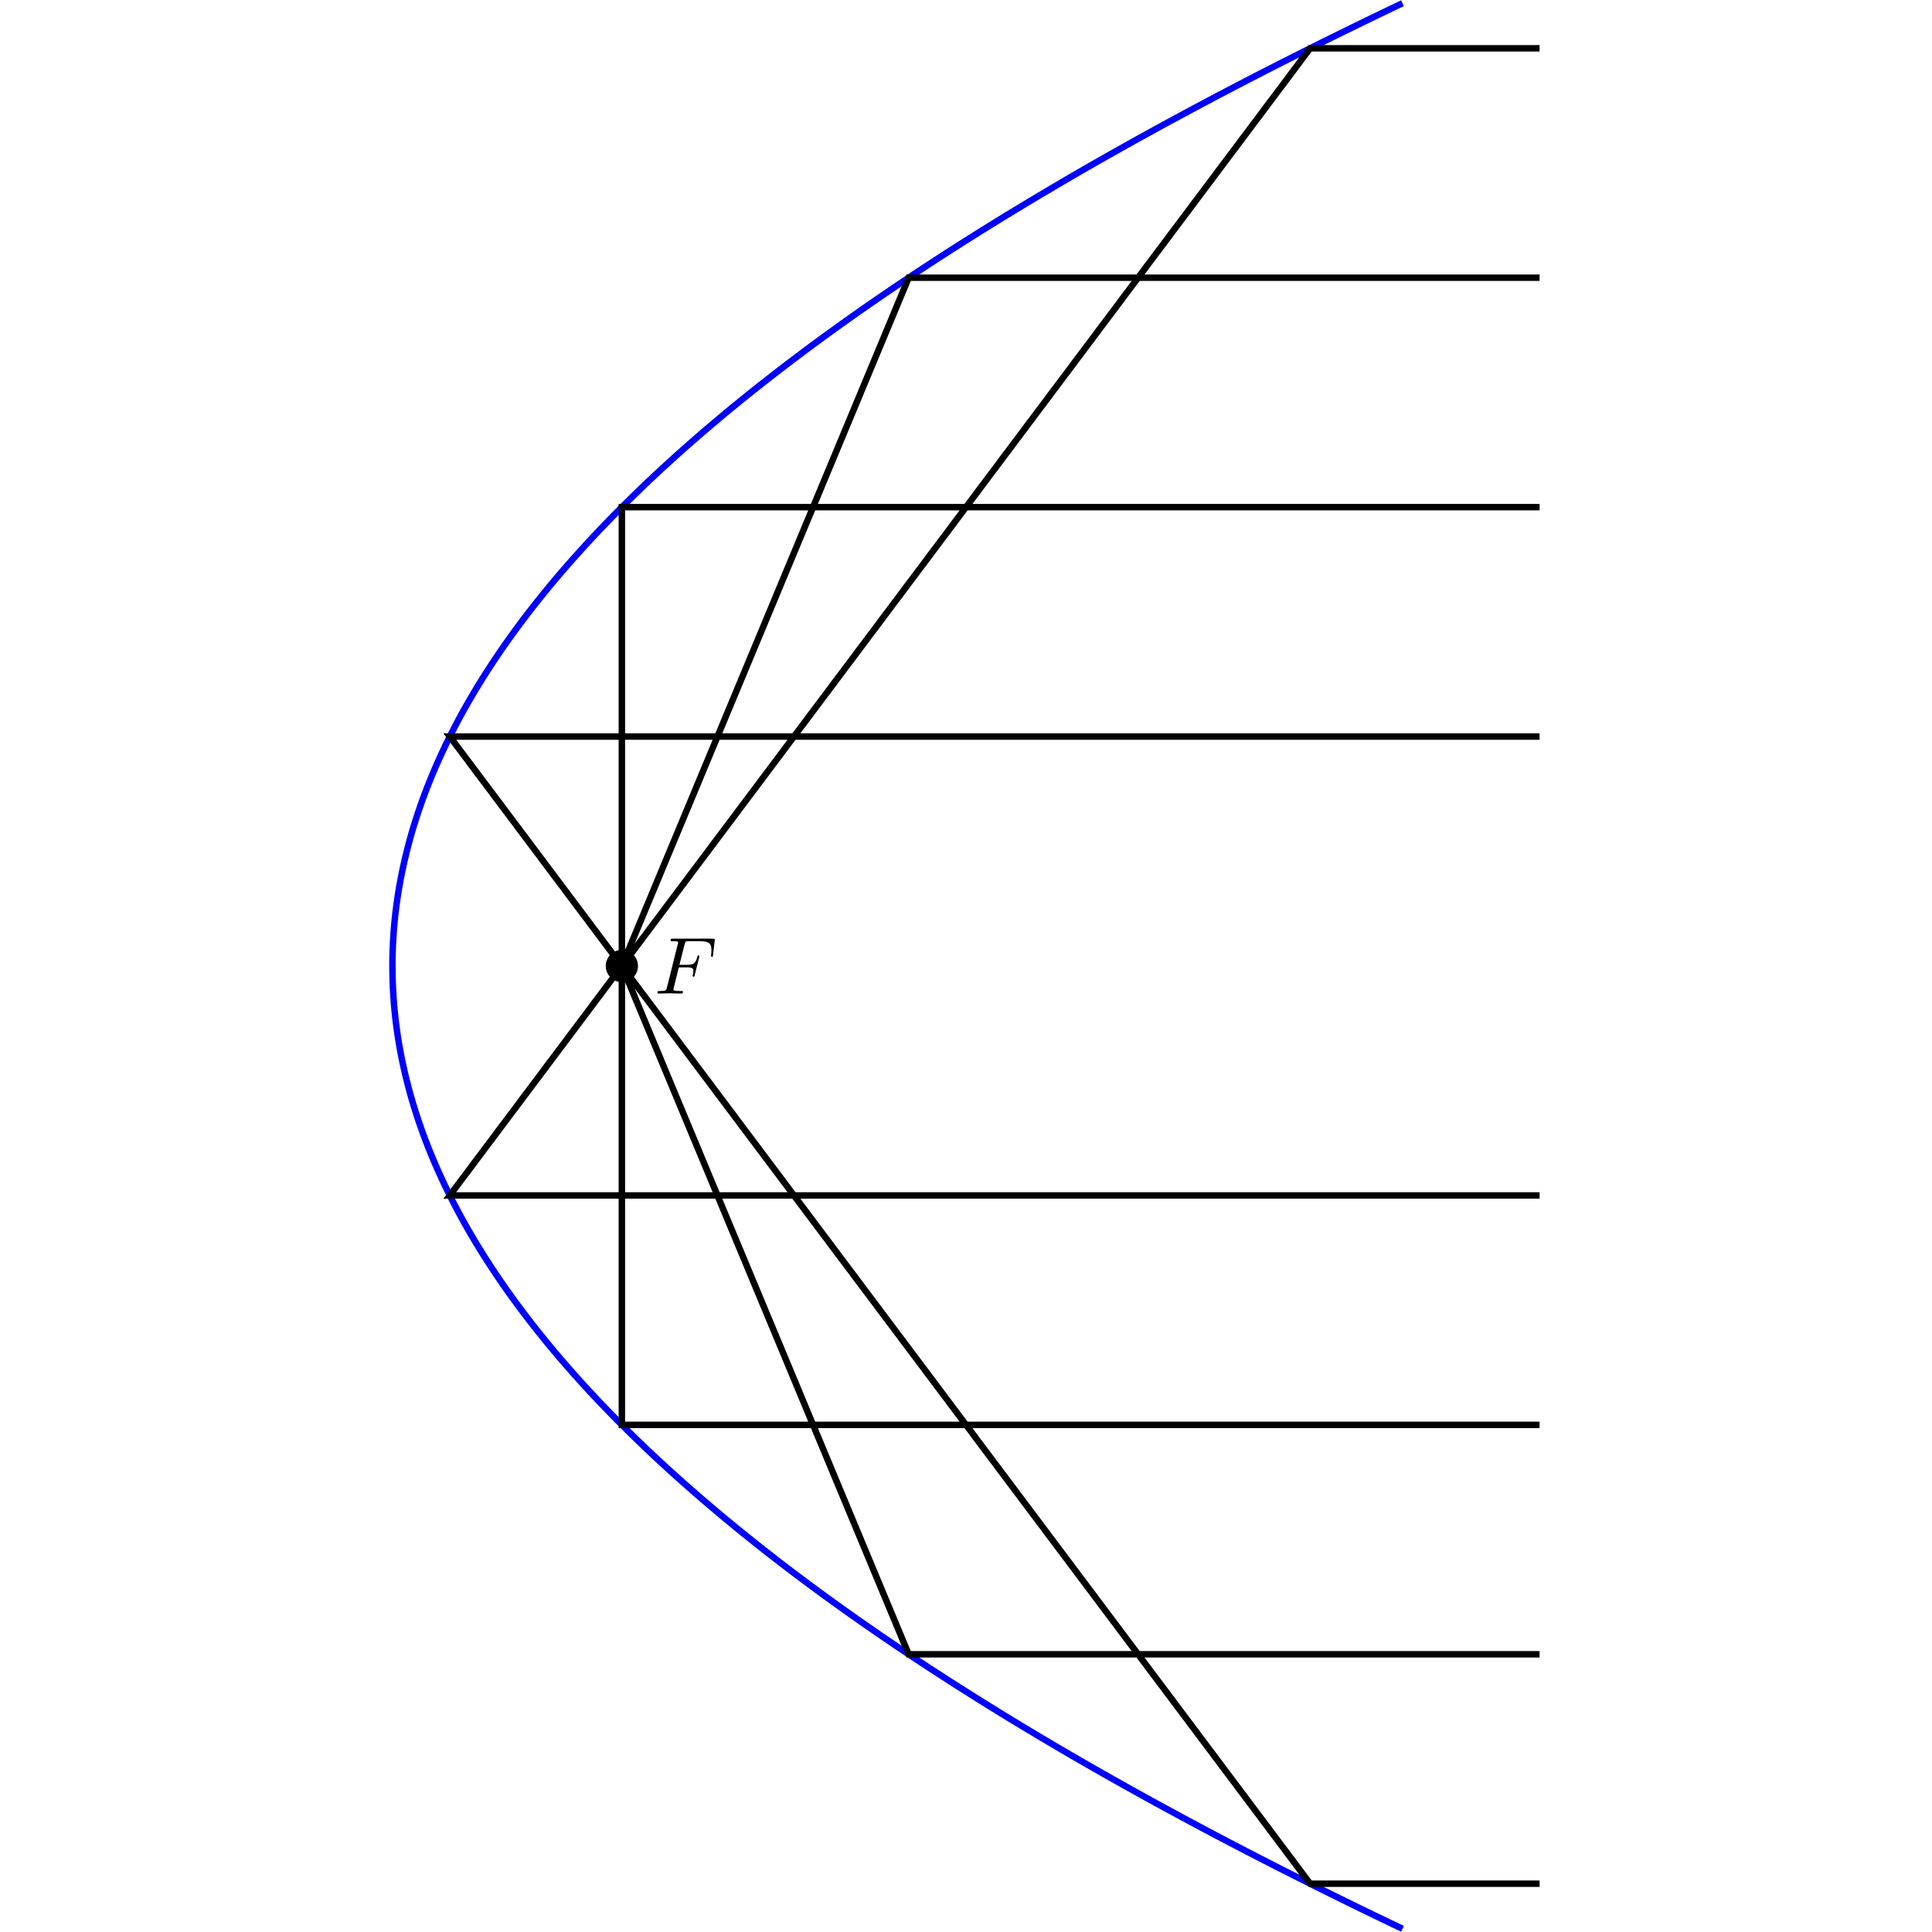 <svg height="400px" version="1.1" viewBox="0 0 142.529 238.705" width="400px" xmlns="http://www.w3.org/2000/svg" xmlns:xlink="http://www.w3.org/1999/xlink">
<defs>
<g>
<symbol id="glyph0-0" overflow="visible">
<path d="" style="stroke:none;"/>
</symbol>
<symbol id="glyph0-1" overflow="visible">
<path d="M 3.016 -3.234 L 3.984 -3.234 C 4.734 -3.234 4.812 -3.078 4.812 -2.797 C 4.812 -2.719 4.812 -2.609 4.75 -2.297 C 4.719 -2.25 4.719 -2.219 4.719 -2.188 C 4.719 -2.109 4.781 -2.078 4.828 -2.078 C 4.938 -2.078 4.938 -2.109 4.984 -2.281 L 5.531 -4.453 C 5.562 -4.562 5.562 -4.578 5.562 -4.609 C 5.562 -4.625 5.547 -4.719 5.438 -4.719 C 5.344 -4.719 5.328 -4.672 5.297 -4.5 C 5.078 -3.734 4.859 -3.547 4 -3.547 L 3.094 -3.547 L 3.734 -6.078 C 3.828 -6.438 3.844 -6.469 4.281 -6.469 L 5.594 -6.469 C 6.812 -6.469 7.047 -6.141 7.047 -5.375 C 7.047 -5.141 7.047 -5.109 7.016 -4.828 C 7 -4.703 7 -4.688 7 -4.656 C 7 -4.609 7.031 -4.531 7.125 -4.531 C 7.234 -4.531 7.234 -4.594 7.25 -4.781 L 7.453 -6.516 C 7.484 -6.781 7.438 -6.781 7.188 -6.781 L 2.297 -6.781 C 2.109 -6.781 2 -6.781 2 -6.578 C 2 -6.469 2.094 -6.469 2.281 -6.469 C 2.656 -6.469 2.938 -6.469 2.938 -6.297 C 2.938 -6.25 2.938 -6.234 2.875 -6.047 L 1.562 -0.781 C 1.469 -0.391 1.453 -0.312 0.656 -0.312 C 0.484 -0.312 0.375 -0.312 0.375 -0.125 C 0.375 0 0.5 0 0.531 0 C 0.812 0 1.562 -0.031 1.844 -0.031 C 2.172 -0.031 3 0 3.328 0 C 3.422 0 3.531 0 3.531 -0.188 C 3.531 -0.266 3.484 -0.297 3.484 -0.297 C 3.453 -0.312 3.422 -0.312 3.203 -0.312 C 2.984 -0.312 2.938 -0.312 2.688 -0.328 C 2.391 -0.359 2.359 -0.406 2.359 -0.531 C 2.359 -0.547 2.359 -0.609 2.406 -0.75 Z M 3.016 -3.234 " style="stroke:none;"/>
</symbol>
</g>
<clipPath id="clip1">
  <path d="M 0 108 L 137 108 L 137 238.703 L 0 238.703 Z M 0 108 "/>
</clipPath>
<clipPath id="clip2">
  <path d="M 0 79 L 142.527 79 L 142.527 131 L 0 131 Z M 0 79 "/>
</clipPath>
<clipPath id="clip3">
  <path d="M 0 108 L 142.527 108 L 142.527 159 L 0 159 Z M 0 108 "/>
</clipPath>
<clipPath id="clip4">
  <path d="M 28 62 L 142.527 62 L 142.527 120 L 28 120 Z M 28 62 "/>
</clipPath>
<clipPath id="clip5">
  <path d="M 28 119 L 142.527 119 L 142.527 177 L 28 177 Z M 28 119 "/>
</clipPath>
<clipPath id="clip6">
  <path d="M 17 23 L 142.527 23 L 142.527 131 L 17 131 Z M 17 23 "/>
</clipPath>
<clipPath id="clip7">
  <path d="M 17 108 L 142.527 108 L 142.527 216 L 17 216 Z M 17 108 "/>
</clipPath>
<clipPath id="clip8">
  <path d="M 17 0 L 142.527 0 L 142.527 131 L 17 131 Z M 17 0 "/>
</clipPath>
<clipPath id="clip9">
  <path d="M 17 108 L 142.527 108 L 142.527 238.703 L 17 238.703 Z M 17 108 "/>
</clipPath>
</defs>
<g id="surface1">
<path d="M 0 0 C 0 0 0 0.43 0.004 0.598 C 0.004 0.762 0.008 1.028 0.012 1.196 C 0.016 1.36 0.024 1.629 0.028 1.793 C 0.032 1.957 0.043 2.227 0.051 2.391 C 0.059 2.555 0.071 2.825 0.079 2.989 C 0.086 3.153 0.102 3.422 0.114 3.586 C 0.125 3.754 0.141 4.02 0.153 4.184 C 0.168 4.352 0.188 4.618 0.2 4.782 C 0.215 4.95 0.239 5.215 0.254 5.379 C 0.27 5.547 0.297 5.813 0.313 5.977 C 0.332 6.145 0.364 6.411 0.379 6.575 C 0.399 6.743 0.434 7.008 0.454 7.172 C 0.473 7.34 0.508 7.606 0.532 7.77 C 0.555 7.938 0.594 8.204 0.618 8.368 C 0.641 8.536 0.684 8.801 0.707 8.965 C 0.735 9.133 0.778 9.399 0.805 9.563 C 0.836 9.731 0.879 9.997 0.911 10.161 C 0.942 10.329 0.989 10.594 1.02 10.758 C 1.051 10.926 1.106 11.192 1.137 11.356 C 1.172 11.524 1.227 11.79 1.262 11.954 C 1.297 12.122 1.352 12.387 1.391 12.551 C 1.426 12.719 1.485 12.985 1.524 13.153 C 1.563 13.317 1.625 13.582 1.668 13.75 C 1.707 13.915 1.774 14.18 1.817 14.348 C 1.856 14.512 1.926 14.778 1.969 14.946 C 2.012 15.11 2.086 15.375 2.129 15.543 C 2.176 15.707 2.25 15.973 2.297 16.141 C 2.344 16.305 2.422 16.571 2.469 16.739 C 2.52 16.903 2.598 17.168 2.649 17.336 C 2.7 17.5 2.786 17.766 2.836 17.934 C 2.887 18.098 2.973 18.364 3.028 18.532 C 3.082 18.696 3.172 18.961 3.227 19.129 C 3.282 19.293 3.375 19.559 3.43 19.727 C 3.489 19.891 3.582 20.157 3.641 20.325 C 3.704 20.489 3.797 20.754 3.86 20.922 C 3.922 21.086 4.02 21.352 4.082 21.52 C 4.149 21.684 4.25 21.95 4.313 22.118 C 4.379 22.282 4.485 22.551 4.551 22.715 C 4.618 22.879 4.723 23.149 4.793 23.313 C 4.86 23.477 4.973 23.747 5.043 23.911 C 5.114 24.075 5.227 24.344 5.297 24.508 C 5.368 24.676 5.485 24.942 5.559 25.106 C 5.633 25.274 5.75 25.54 5.829 25.704 C 5.903 25.872 6.024 26.137 6.102 26.301 C 6.176 26.469 6.301 26.735 6.379 26.899 C 6.461 27.067 6.586 27.332 6.668 27.497 C 6.747 27.665 6.879 27.93 6.961 28.094 C 7.043 28.262 7.176 28.528 7.262 28.692 C 7.344 28.86 7.481 29.125 7.567 29.29 C 7.653 29.457 7.79 29.723 7.879 29.887 C 7.965 30.055 8.106 30.321 8.196 30.485 C 8.286 30.653 8.43 30.918 8.52 31.082 C 8.614 31.25 8.758 31.516 8.852 31.68 C 8.946 31.848 9.094 32.114 9.188 32.278 C 9.286 32.446 9.438 32.711 9.532 32.875 C 9.629 33.043 9.786 33.309 9.883 33.473 C 9.981 33.641 10.137 33.907 10.239 34.075 C 10.336 34.239 10.5 34.504 10.602 34.672 C 10.704 34.836 10.868 35.102 10.969 35.27 C 11.075 35.434 11.239 35.7 11.344 35.868 C 11.45 36.032 11.618 36.297 11.727 36.465 C 11.832 36.629 12.004 36.895 12.114 37.063 C 12.223 37.227 12.399 37.493 12.508 37.661 C 12.618 37.825 12.797 38.09 12.907 38.258 C 13.02 38.422 13.2 38.688 13.313 38.856 C 13.426 39.02 13.61 39.286 13.727 39.454 C 13.844 39.618 14.028 39.883 14.145 40.051 C 14.262 40.215 14.454 40.481 14.571 40.649 C 14.692 40.813 14.883 41.079 15.004 41.247 C 15.125 41.411 15.321 41.676 15.442 41.844 C 15.563 42.008 15.762 42.274 15.887 42.442 C 16.008 42.606 16.211 42.872 16.336 43.039 C 16.461 43.204 16.665 43.473 16.793 43.637 C 16.922 43.801 17.125 44.071 17.258 44.235 C 17.387 44.399 17.594 44.668 17.727 44.832 C 17.856 44.997 18.071 45.266 18.204 45.43 C 18.336 45.598 18.551 45.864 18.684 46.028 C 18.821 46.196 19.036 46.461 19.172 46.625 C 19.309 46.793 19.528 47.059 19.668 47.223 C 19.805 47.391 20.028 47.657 20.168 47.821 C 20.309 47.989 20.536 48.254 20.676 48.418 C 20.817 48.586 21.047 48.852 21.188 49.016 C 21.332 49.184 21.563 49.45 21.711 49.614 C 21.856 49.782 22.09 50.047 22.235 50.211 C 22.383 50.379 22.622 50.645 22.77 50.809 C 22.918 50.977 23.157 51.243 23.309 51.407 C 23.457 51.575 23.7 51.84 23.852 52.004 C 24.004 52.172 24.25 52.438 24.403 52.602 C 24.559 52.77 24.805 53.036 24.961 53.2 C 25.118 53.368 25.368 53.633 25.524 53.797 C 25.684 53.965 25.938 54.231 26.098 54.395 C 26.254 54.563 26.512 54.829 26.672 54.997 C 26.832 55.161 27.094 55.426 27.254 55.594 C 27.418 55.758 27.68 56.024 27.844 56.192 C 28.008 56.356 28.274 56.622 28.442 56.789 C 28.606 56.954 28.875 57.219 29.043 57.387 C 29.211 57.551 29.481 57.817 29.653 57.985 C 29.821 58.149 30.094 58.414 30.266 58.582 C 30.438 58.747 30.711 59.012 30.887 59.18 C 31.059 59.344 31.34 59.61 31.512 59.778 C 31.688 59.942 31.969 60.207 32.149 60.375 C 32.325 60.539 32.61 60.805 32.786 60.973 C 32.965 61.137 33.254 61.403 33.434 61.571 C 33.614 61.735 33.903 62 34.086 62.168 C 34.266 62.332 34.559 62.598 34.743 62.766 C 34.926 62.93 35.223 63.196 35.411 63.364 C 35.594 63.528 35.891 63.793 36.079 63.961 C 36.266 64.125 36.567 64.391 36.758 64.559 C 36.946 64.723 37.25 64.993 37.442 65.157 C 37.633 65.321 37.938 65.59 38.129 65.754 C 38.325 65.918 38.633 66.188 38.829 66.352 C 39.024 66.52 39.336 66.786 39.532 66.95 C 39.727 67.118 40.043 67.383 40.239 67.547 C 40.438 67.715 40.754 67.981 40.954 68.145 C 41.153 68.313 41.477 68.579 41.676 68.743 C 41.879 68.911 42.204 69.176 42.403 69.34 C 42.606 69.508 42.934 69.774 43.141 69.938 C 43.344 70.106 43.672 70.372 43.879 70.536 C 44.086 70.704 44.418 70.969 44.625 71.133 C 44.832 71.301 45.168 71.567 45.379 71.731 C 45.59 71.899 45.926 72.165 46.141 72.329 C 46.352 72.497 46.692 72.762 46.907 72.926 C 47.118 73.094 47.461 73.36 47.676 73.524 C 47.891 73.692 48.239 73.957 48.454 74.122 C 48.672 74.29 49.02 74.555 49.239 74.719 C 49.457 74.887 49.809 75.153 50.032 75.317 C 50.25 75.485 50.606 75.75 50.829 75.918 C 51.051 76.082 51.407 76.348 51.633 76.516 C 51.856 76.68 52.215 76.946 52.442 77.114 C 52.668 77.278 53.032 77.543 53.258 77.711 C 53.485 77.875 53.852 78.141 54.082 78.309 C 54.309 78.473 54.68 78.739 54.911 78.907 C 55.141 79.071 55.512 79.336 55.747 79.504 C 55.977 79.668 56.352 79.934 56.586 80.102 C 56.821 80.266 57.196 80.532 57.434 80.7 C 57.668 80.864 58.051 81.129 58.286 81.297 C 58.524 81.461 58.907 81.727 59.149 81.895 C 59.387 82.059 59.774 82.325 60.016 82.493 C 60.254 82.657 60.645 82.922 60.887 83.09 C 61.129 83.254 61.524 83.52 61.766 83.688 C 62.012 83.852 62.407 84.118 62.653 84.286 C 62.899 84.45 63.297 84.715 63.543 84.883 C 63.793 85.047 64.192 85.313 64.442 85.481 C 64.692 85.645 65.094 85.915 65.348 86.079 C 65.598 86.243 66.004 86.512 66.258 86.676 C 66.512 86.84 66.918 87.11 67.176 87.274 C 67.43 87.442 67.84 87.707 68.098 87.872 C 68.356 88.04 68.77 88.305 69.028 88.469 C 69.286 88.637 69.704 88.903 69.965 89.067 C 70.223 89.235 70.645 89.5 70.907 89.665 C 71.168 89.832 71.59 90.098 71.856 90.262 C 72.118 90.43 72.543 90.696 72.809 90.86 C 73.075 91.028 73.504 91.293 73.77 91.457 C 74.04 91.625 74.469 91.891 74.739 92.055 C 75.008 92.223 75.442 92.489 75.711 92.653 C 75.981 92.821 76.418 93.086 76.692 93.25 C 76.965 93.418 77.403 93.684 77.68 93.848 C 77.954 94.016 78.395 94.282 78.672 94.446 C 78.946 94.614 79.391 94.879 79.668 95.043 C 79.946 95.211 80.395 95.477 80.676 95.641 C 80.954 95.809 81.407 96.075 81.688 96.239 C 81.969 96.407 82.422 96.672 82.704 96.84 C 82.989 97.004 83.442 97.27 83.727 97.438 C 84.012 97.602 84.473 97.868 84.758 98.036 C 85.047 98.2 85.508 98.465 85.797 98.633 C 86.086 98.797 86.547 99.063 86.84 99.231 C 87.129 99.395 87.598 99.661 87.887 99.829 C 88.18 99.993 88.649 100.258 88.946 100.426 C 89.239 100.59 89.711 100.856 90.008 101.024 C 90.301 101.188 90.778 101.454 91.075 101.622 C 91.372 101.786 91.852 102.051 92.149 102.219 C 92.45 102.383 92.93 102.649 93.231 102.817 C 93.532 102.981 94.016 103.247 94.317 103.415 C 94.622 103.579 95.106 103.844 95.411 104.012 C 95.715 104.176 96.204 104.442 96.512 104.61 C 96.817 104.774 97.309 105.04 97.618 105.207 C 97.926 105.372 98.418 105.637 98.731 105.805 C 99.04 105.969 99.536 106.235 99.848 106.403 C 100.161 106.567 100.661 106.836 100.973 107 C 101.286 107.165 101.79 107.434 102.106 107.598 C 102.418 107.762 102.926 108.032 103.243 108.196 C 103.559 108.364 104.067 108.629 104.387 108.793 C 104.704 108.961 105.215 109.227 105.536 109.391 C 105.856 109.559 106.372 109.825 106.692 109.989 C 107.016 110.157 107.532 110.422 107.856 110.586 C 108.18 110.754 108.7 111.02 109.024 111.184 C 109.348 111.352 109.872 111.618 110.2 111.782 C 110.528 111.95 111.055 112.215 111.383 112.379 C 111.711 112.547 112.239 112.813 112.571 112.977 C 112.899 113.145 113.434 113.411 113.766 113.575 C 114.098 113.743 114.629 114.008 114.965 114.172 C 115.297 114.34 115.836 114.606 116.172 114.77 C 116.508 114.938 117.047 115.204 117.387 115.368 C 117.723 115.536 118.266 115.801 118.606 115.965 C 118.946 116.133 119.489 116.399 119.832 116.563 C 120.172 116.731 120.719 116.997 121.063 117.161 C 121.407 117.329 121.957 117.594 122.301 117.758 C 122.645 117.926 123.2 118.192 123.547 118.36 C 123.891 118.524 124.797 118.957 124.797 118.957 " style="fill:none;stroke-width:0.797;stroke-linecap:butt;stroke-linejoin:miter;stroke:rgb(0%,0%,100%);stroke-opacity:1;stroke-miterlimit:10;" transform="matrix(1,0,0,-1,0.398,119.352)"/>
<g clip-path="url(#clip1)" clip-rule="nonzero">
<path d="M 0 0 C 0 0 0 -0.433 0.004 -0.597 C 0.004 -0.765 0.008 -1.031 0.012 -1.195 C 0.016 -1.363 0.024 -1.628 0.028 -1.793 C 0.032 -1.96 0.043 -2.226 0.051 -2.39 C 0.059 -2.558 0.071 -2.824 0.079 -2.988 C 0.086 -3.156 0.102 -3.421 0.114 -3.586 C 0.125 -3.753 0.141 -4.019 0.153 -4.183 C 0.168 -4.351 0.188 -4.617 0.2 -4.781 C 0.215 -4.949 0.239 -5.214 0.254 -5.378 C 0.27 -5.546 0.297 -5.812 0.313 -5.976 C 0.332 -6.144 0.364 -6.41 0.379 -6.574 C 0.399 -6.742 0.434 -7.007 0.454 -7.171 C 0.473 -7.339 0.508 -7.605 0.532 -7.769 C 0.555 -7.937 0.594 -8.203 0.618 -8.371 C 0.641 -8.535 0.684 -8.8 0.707 -8.968 C 0.735 -9.132 0.778 -9.398 0.805 -9.566 C 0.836 -9.73 0.879 -9.996 0.911 -10.164 C 0.942 -10.328 0.989 -10.593 1.02 -10.761 C 1.051 -10.925 1.106 -11.191 1.137 -11.359 C 1.172 -11.523 1.227 -11.789 1.262 -11.957 C 1.297 -12.121 1.352 -12.386 1.391 -12.554 C 1.426 -12.718 1.485 -12.984 1.524 -13.152 C 1.563 -13.316 1.625 -13.582 1.668 -13.75 C 1.707 -13.914 1.774 -14.179 1.817 -14.347 C 1.856 -14.511 1.926 -14.777 1.969 -14.945 C 2.012 -15.109 2.086 -15.375 2.129 -15.543 C 2.176 -15.707 2.25 -15.972 2.297 -16.14 C 2.344 -16.304 2.422 -16.57 2.469 -16.738 C 2.52 -16.902 2.598 -17.168 2.649 -17.335 C 2.7 -17.5 2.786 -17.765 2.836 -17.933 C 2.887 -18.097 2.973 -18.367 3.028 -18.531 C 3.082 -18.695 3.172 -18.964 3.227 -19.128 C 3.282 -19.293 3.375 -19.562 3.43 -19.726 C 3.489 -19.894 3.582 -20.16 3.641 -20.324 C 3.704 -20.492 3.797 -20.757 3.86 -20.921 C 3.922 -21.089 4.02 -21.355 4.082 -21.519 C 4.149 -21.687 4.25 -21.953 4.313 -22.117 C 4.379 -22.285 4.485 -22.55 4.551 -22.714 C 4.618 -22.882 4.723 -23.148 4.793 -23.312 C 4.86 -23.48 4.973 -23.746 5.043 -23.91 C 5.114 -24.078 5.227 -24.343 5.297 -24.507 C 5.368 -24.675 5.485 -24.941 5.559 -25.105 C 5.633 -25.273 5.75 -25.539 5.829 -25.703 C 5.903 -25.871 6.024 -26.136 6.102 -26.3 C 6.176 -26.468 6.301 -26.734 6.379 -26.898 C 6.461 -27.066 6.586 -27.332 6.668 -27.496 C 6.747 -27.664 6.879 -27.929 6.961 -28.093 C 7.043 -28.261 7.176 -28.527 7.262 -28.691 C 7.344 -28.859 7.481 -29.125 7.567 -29.293 C 7.653 -29.457 7.79 -29.722 7.879 -29.89 C 7.965 -30.054 8.106 -30.32 8.196 -30.488 C 8.286 -30.652 8.43 -30.918 8.52 -31.085 C 8.614 -31.25 8.758 -31.515 8.852 -31.683 C 8.946 -31.847 9.094 -32.113 9.188 -32.281 C 9.286 -32.445 9.438 -32.711 9.532 -32.878 C 9.629 -33.043 9.786 -33.308 9.883 -33.476 C 9.981 -33.64 10.137 -33.906 10.239 -34.074 C 10.336 -34.238 10.5 -34.503 10.602 -34.671 C 10.704 -34.836 10.868 -35.101 10.969 -35.269 C 11.075 -35.433 11.239 -35.699 11.344 -35.867 C 11.45 -36.031 11.618 -36.296 11.727 -36.464 C 11.832 -36.628 12.004 -36.894 12.114 -37.062 C 12.223 -37.226 12.399 -37.492 12.508 -37.66 C 12.618 -37.824 12.797 -38.089 12.907 -38.257 C 13.02 -38.421 13.2 -38.687 13.313 -38.855 C 13.426 -39.019 13.61 -39.289 13.727 -39.453 C 13.844 -39.617 14.028 -39.886 14.145 -40.05 C 14.262 -40.214 14.454 -40.484 14.571 -40.648 C 14.692 -40.816 14.883 -41.082 15.004 -41.246 C 15.125 -41.414 15.321 -41.679 15.442 -41.843 C 15.563 -42.011 15.762 -42.277 15.887 -42.441 C 16.008 -42.609 16.211 -42.875 16.336 -43.039 C 16.461 -43.207 16.665 -43.472 16.793 -43.636 C 16.922 -43.804 17.125 -44.07 17.258 -44.234 C 17.387 -44.402 17.594 -44.668 17.727 -44.832 C 17.856 -45 18.071 -45.265 18.204 -45.429 C 18.336 -45.597 18.551 -45.863 18.684 -46.027 C 18.821 -46.195 19.036 -46.461 19.172 -46.625 C 19.309 -46.793 19.528 -47.058 19.668 -47.222 C 19.805 -47.39 20.028 -47.656 20.168 -47.82 C 20.309 -47.988 20.536 -48.253 20.676 -48.418 C 20.817 -48.586 21.047 -48.851 21.188 -49.015 C 21.332 -49.183 21.563 -49.449 21.711 -49.613 C 21.856 -49.781 22.09 -50.046 22.235 -50.214 C 22.383 -50.378 22.622 -50.644 22.77 -50.812 C 22.918 -50.976 23.157 -51.242 23.309 -51.41 C 23.457 -51.574 23.7 -51.839 23.852 -52.007 C 24.004 -52.171 24.25 -52.437 24.403 -52.605 C 24.559 -52.769 24.805 -53.035 24.961 -53.203 C 25.118 -53.367 25.368 -53.632 25.524 -53.8 C 25.684 -53.964 25.938 -54.23 26.098 -54.398 C 26.254 -54.562 26.512 -54.828 26.672 -54.996 C 26.832 -55.16 27.094 -55.425 27.254 -55.593 C 27.418 -55.757 27.68 -56.023 27.844 -56.191 C 28.008 -56.355 28.274 -56.621 28.442 -56.789 C 28.606 -56.953 28.875 -57.218 29.043 -57.386 C 29.211 -57.55 29.481 -57.816 29.653 -57.984 C 29.821 -58.148 30.094 -58.414 30.266 -58.582 C 30.438 -58.746 30.711 -59.011 30.887 -59.179 C 31.059 -59.343 31.34 -59.609 31.512 -59.777 C 31.688 -59.941 31.969 -60.211 32.149 -60.375 C 32.325 -60.539 32.61 -60.808 32.786 -60.972 C 32.965 -61.136 33.254 -61.406 33.434 -61.57 C 33.614 -61.738 33.903 -62.003 34.086 -62.168 C 34.266 -62.336 34.559 -62.601 34.743 -62.765 C 34.926 -62.933 35.223 -63.199 35.411 -63.363 C 35.594 -63.531 35.891 -63.796 36.079 -63.961 C 36.266 -64.128 36.567 -64.394 36.758 -64.558 C 36.946 -64.726 37.25 -64.992 37.442 -65.156 C 37.633 -65.324 37.938 -65.589 38.129 -65.753 C 38.325 -65.921 38.633 -66.187 38.829 -66.351 C 39.024 -66.519 39.336 -66.785 39.532 -66.949 C 39.727 -67.117 40.043 -67.382 40.239 -67.546 C 40.438 -67.714 40.754 -67.98 40.954 -68.144 C 41.153 -68.312 41.477 -68.578 41.676 -68.742 C 41.879 -68.91 42.204 -69.175 42.403 -69.339 C 42.606 -69.507 42.934 -69.773 43.141 -69.937 C 43.344 -70.105 43.672 -70.371 43.879 -70.535 C 44.086 -70.703 44.418 -70.968 44.625 -71.132 C 44.832 -71.3 45.168 -71.566 45.379 -71.734 C 45.59 -71.898 45.926 -72.164 46.141 -72.332 C 46.352 -72.496 46.692 -72.761 46.907 -72.929 C 47.118 -73.093 47.461 -73.359 47.676 -73.527 C 47.891 -73.691 48.239 -73.957 48.454 -74.125 C 48.672 -74.289 49.02 -74.554 49.239 -74.722 C 49.457 -74.886 49.809 -75.152 50.032 -75.32 C 50.25 -75.484 50.606 -75.75 50.829 -75.918 C 51.051 -76.082 51.407 -76.347 51.633 -76.515 C 51.856 -76.679 52.215 -76.945 52.442 -77.113 C 52.668 -77.277 53.032 -77.543 53.258 -77.71 C 53.485 -77.875 53.852 -78.14 54.082 -78.308 C 54.309 -78.472 54.68 -78.738 54.911 -78.906 C 55.141 -79.07 55.512 -79.335 55.747 -79.503 C 55.977 -79.668 56.352 -79.933 56.586 -80.101 C 56.821 -80.265 57.196 -80.531 57.434 -80.699 C 57.668 -80.863 58.051 -81.132 58.286 -81.296 C 58.524 -81.46 58.907 -81.73 59.149 -81.894 C 59.387 -82.058 59.774 -82.328 60.016 -82.492 C 60.254 -82.66 60.645 -82.925 60.887 -83.089 C 61.129 -83.257 61.524 -83.523 61.766 -83.687 C 62.012 -83.855 62.407 -84.121 62.653 -84.285 C 62.899 -84.453 63.297 -84.718 63.543 -84.882 C 63.793 -85.05 64.192 -85.316 64.442 -85.48 C 64.692 -85.648 65.094 -85.914 65.348 -86.078 C 65.598 -86.246 66.004 -86.511 66.258 -86.675 C 66.512 -86.843 66.918 -87.109 67.176 -87.273 C 67.43 -87.441 67.84 -87.707 68.098 -87.871 C 68.356 -88.039 68.77 -88.304 69.028 -88.468 C 69.286 -88.636 69.704 -88.902 69.965 -89.066 C 70.223 -89.234 70.645 -89.5 70.907 -89.664 C 71.168 -89.832 71.59 -90.097 71.856 -90.261 C 72.118 -90.429 72.543 -90.695 72.809 -90.859 C 73.075 -91.027 73.504 -91.293 73.77 -91.457 C 74.04 -91.625 74.469 -91.89 74.739 -92.054 C 75.008 -92.222 75.442 -92.488 75.711 -92.656 C 75.981 -92.82 76.418 -93.085 76.692 -93.253 C 76.965 -93.418 77.403 -93.683 77.68 -93.851 C 77.954 -94.015 78.395 -94.281 78.672 -94.449 C 78.946 -94.613 79.391 -94.878 79.668 -95.046 C 79.946 -95.21 80.395 -95.476 80.676 -95.644 C 80.954 -95.808 81.407 -96.074 81.688 -96.242 C 81.969 -96.406 82.422 -96.671 82.704 -96.839 C 82.989 -97.003 83.442 -97.269 83.727 -97.437 C 84.012 -97.601 84.473 -97.867 84.758 -98.035 C 85.047 -98.199 85.508 -98.464 85.797 -98.632 C 86.086 -98.796 86.547 -99.062 86.84 -99.23 C 87.129 -99.394 87.598 -99.66 87.887 -99.828 C 88.18 -99.992 88.649 -100.257 88.946 -100.425 C 89.239 -100.589 89.711 -100.855 90.008 -101.023 C 90.301 -101.187 90.778 -101.453 91.075 -101.621 C 91.372 -101.785 91.852 -102.054 92.149 -102.218 C 92.45 -102.382 92.93 -102.652 93.231 -102.816 C 93.532 -102.98 94.016 -103.25 94.317 -103.414 C 94.622 -103.578 95.106 -103.847 95.411 -104.011 C 95.715 -104.179 96.204 -104.445 96.512 -104.609 C 96.817 -104.777 97.309 -105.043 97.618 -105.207 C 97.926 -105.375 98.418 -105.64 98.731 -105.804 C 99.04 -105.972 99.536 -106.238 99.848 -106.402 C 100.161 -106.57 100.661 -106.835 100.973 -107 C 101.286 -107.168 101.79 -107.433 102.106 -107.597 C 102.418 -107.765 102.926 -108.031 103.243 -108.195 C 103.559 -108.363 104.067 -108.628 104.387 -108.793 C 104.704 -108.96 105.215 -109.226 105.536 -109.39 C 105.856 -109.558 106.372 -109.824 106.692 -109.988 C 107.016 -110.156 107.532 -110.421 107.856 -110.585 C 108.18 -110.753 108.7 -111.019 109.024 -111.183 C 109.348 -111.351 109.872 -111.617 110.2 -111.781 C 110.528 -111.949 111.055 -112.214 111.383 -112.378 C 111.711 -112.546 112.239 -112.812 112.571 -112.976 C 112.899 -113.144 113.434 -113.41 113.766 -113.578 C 114.098 -113.742 114.629 -114.007 114.965 -114.175 C 115.297 -114.339 115.836 -114.605 116.172 -114.773 C 116.508 -114.937 117.047 -115.203 117.387 -115.371 C 117.723 -115.535 118.266 -115.8 118.606 -115.968 C 118.946 -116.132 119.489 -116.398 119.832 -116.566 C 120.172 -116.73 120.719 -116.996 121.063 -117.164 C 121.407 -117.328 121.957 -117.593 122.301 -117.761 C 122.645 -117.925 123.2 -118.191 123.547 -118.359 C 123.891 -118.523 124.797 -118.957 124.797 -118.957 " style="fill:none;stroke-width:0.797;stroke-linecap:butt;stroke-linejoin:miter;stroke:rgb(0%,0%,100%);stroke-opacity:1;stroke-miterlimit:10;" transform="matrix(1,0,0,-1,0.398,119.352)"/>
</g>
<g style="fill:rgb(0%,0%,0%);fill-opacity:1;">
  <use x="32.763" xlink:href="#glyph0-1" y="122.756"/>
</g>
<path d="M 30.738 119.352 C 30.738 118.25 29.844 117.359 28.746 117.359 C 27.645 117.359 26.754 118.25 26.754 119.352 C 26.754 120.453 27.645 121.344 28.746 121.344 C 29.844 121.344 30.738 120.453 30.738 119.352 Z M 30.738 119.352 " style=" stroke:none;fill-rule:nonzero;fill:rgb(0%,0%,0%);fill-opacity:1;"/>
<g clip-path="url(#clip2)" clip-rule="nonzero">
<path d="M 27.973 0.497 L 7.086 28.348 L 141.735 28.348 " style="fill:none;stroke-width:0.797;stroke-linecap:butt;stroke-linejoin:miter;stroke:rgb(0%,0%,0%);stroke-opacity:1;stroke-miterlimit:10;" transform="matrix(1,0,0,-1,0.398,119.352)"/>
</g>
<g clip-path="url(#clip3)" clip-rule="nonzero">
<path d="M 27.973 -0.5 L 7.086 -28.347 L 141.735 -28.347 " style="fill:none;stroke-width:0.797;stroke-linecap:butt;stroke-linejoin:miter;stroke:rgb(0%,0%,0%);stroke-opacity:1;stroke-miterlimit:10;" transform="matrix(1,0,0,-1,0.398,119.352)"/>
</g>
<g clip-path="url(#clip4)" clip-rule="nonzero">
<path d="M 28.348 0.497 L 28.348 56.692 L 141.735 56.692 " style="fill:none;stroke-width:0.797;stroke-linecap:butt;stroke-linejoin:miter;stroke:rgb(0%,0%,0%);stroke-opacity:1;stroke-miterlimit:10;" transform="matrix(1,0,0,-1,0.398,119.352)"/>
</g>
<g clip-path="url(#clip5)" clip-rule="nonzero">
<path d="M 28.348 -0.5 L 28.348 -56.695 L 141.735 -56.695 " style="fill:none;stroke-width:0.797;stroke-linecap:butt;stroke-linejoin:miter;stroke:rgb(0%,0%,0%);stroke-opacity:1;stroke-miterlimit:10;" transform="matrix(1,0,0,-1,0.398,119.352)"/>
</g>
<g clip-path="url(#clip6)" clip-rule="nonzero">
<path d="M 28.555 0.497 L 63.782 85.04 L 141.735 85.04 " style="fill:none;stroke-width:0.797;stroke-linecap:butt;stroke-linejoin:miter;stroke:rgb(0%,0%,0%);stroke-opacity:1;stroke-miterlimit:10;" transform="matrix(1,0,0,-1,0.398,119.352)"/>
</g>
<g clip-path="url(#clip7)" clip-rule="nonzero">
<path d="M 28.555 -0.5 L 63.782 -85.039 L 141.735 -85.039 " style="fill:none;stroke-width:0.797;stroke-linecap:butt;stroke-linejoin:miter;stroke:rgb(0%,0%,0%);stroke-opacity:1;stroke-miterlimit:10;" transform="matrix(1,0,0,-1,0.398,119.352)"/>
</g>
<g clip-path="url(#clip8)" clip-rule="nonzero">
<path d="M 28.719 0.497 L 113.387 113.387 L 141.735 113.387 " style="fill:none;stroke-width:0.797;stroke-linecap:butt;stroke-linejoin:miter;stroke:rgb(0%,0%,0%);stroke-opacity:1;stroke-miterlimit:10;" transform="matrix(1,0,0,-1,0.398,119.352)"/>
</g>
<g clip-path="url(#clip9)" clip-rule="nonzero">
<path d="M 28.719 -0.5 L 113.387 -113.386 L 141.735 -113.386 " style="fill:none;stroke-width:0.797;stroke-linecap:butt;stroke-linejoin:miter;stroke:rgb(0%,0%,0%);stroke-opacity:1;stroke-miterlimit:10;" transform="matrix(1,0,0,-1,0.398,119.352)"/>
</g>
</g>
</svg>